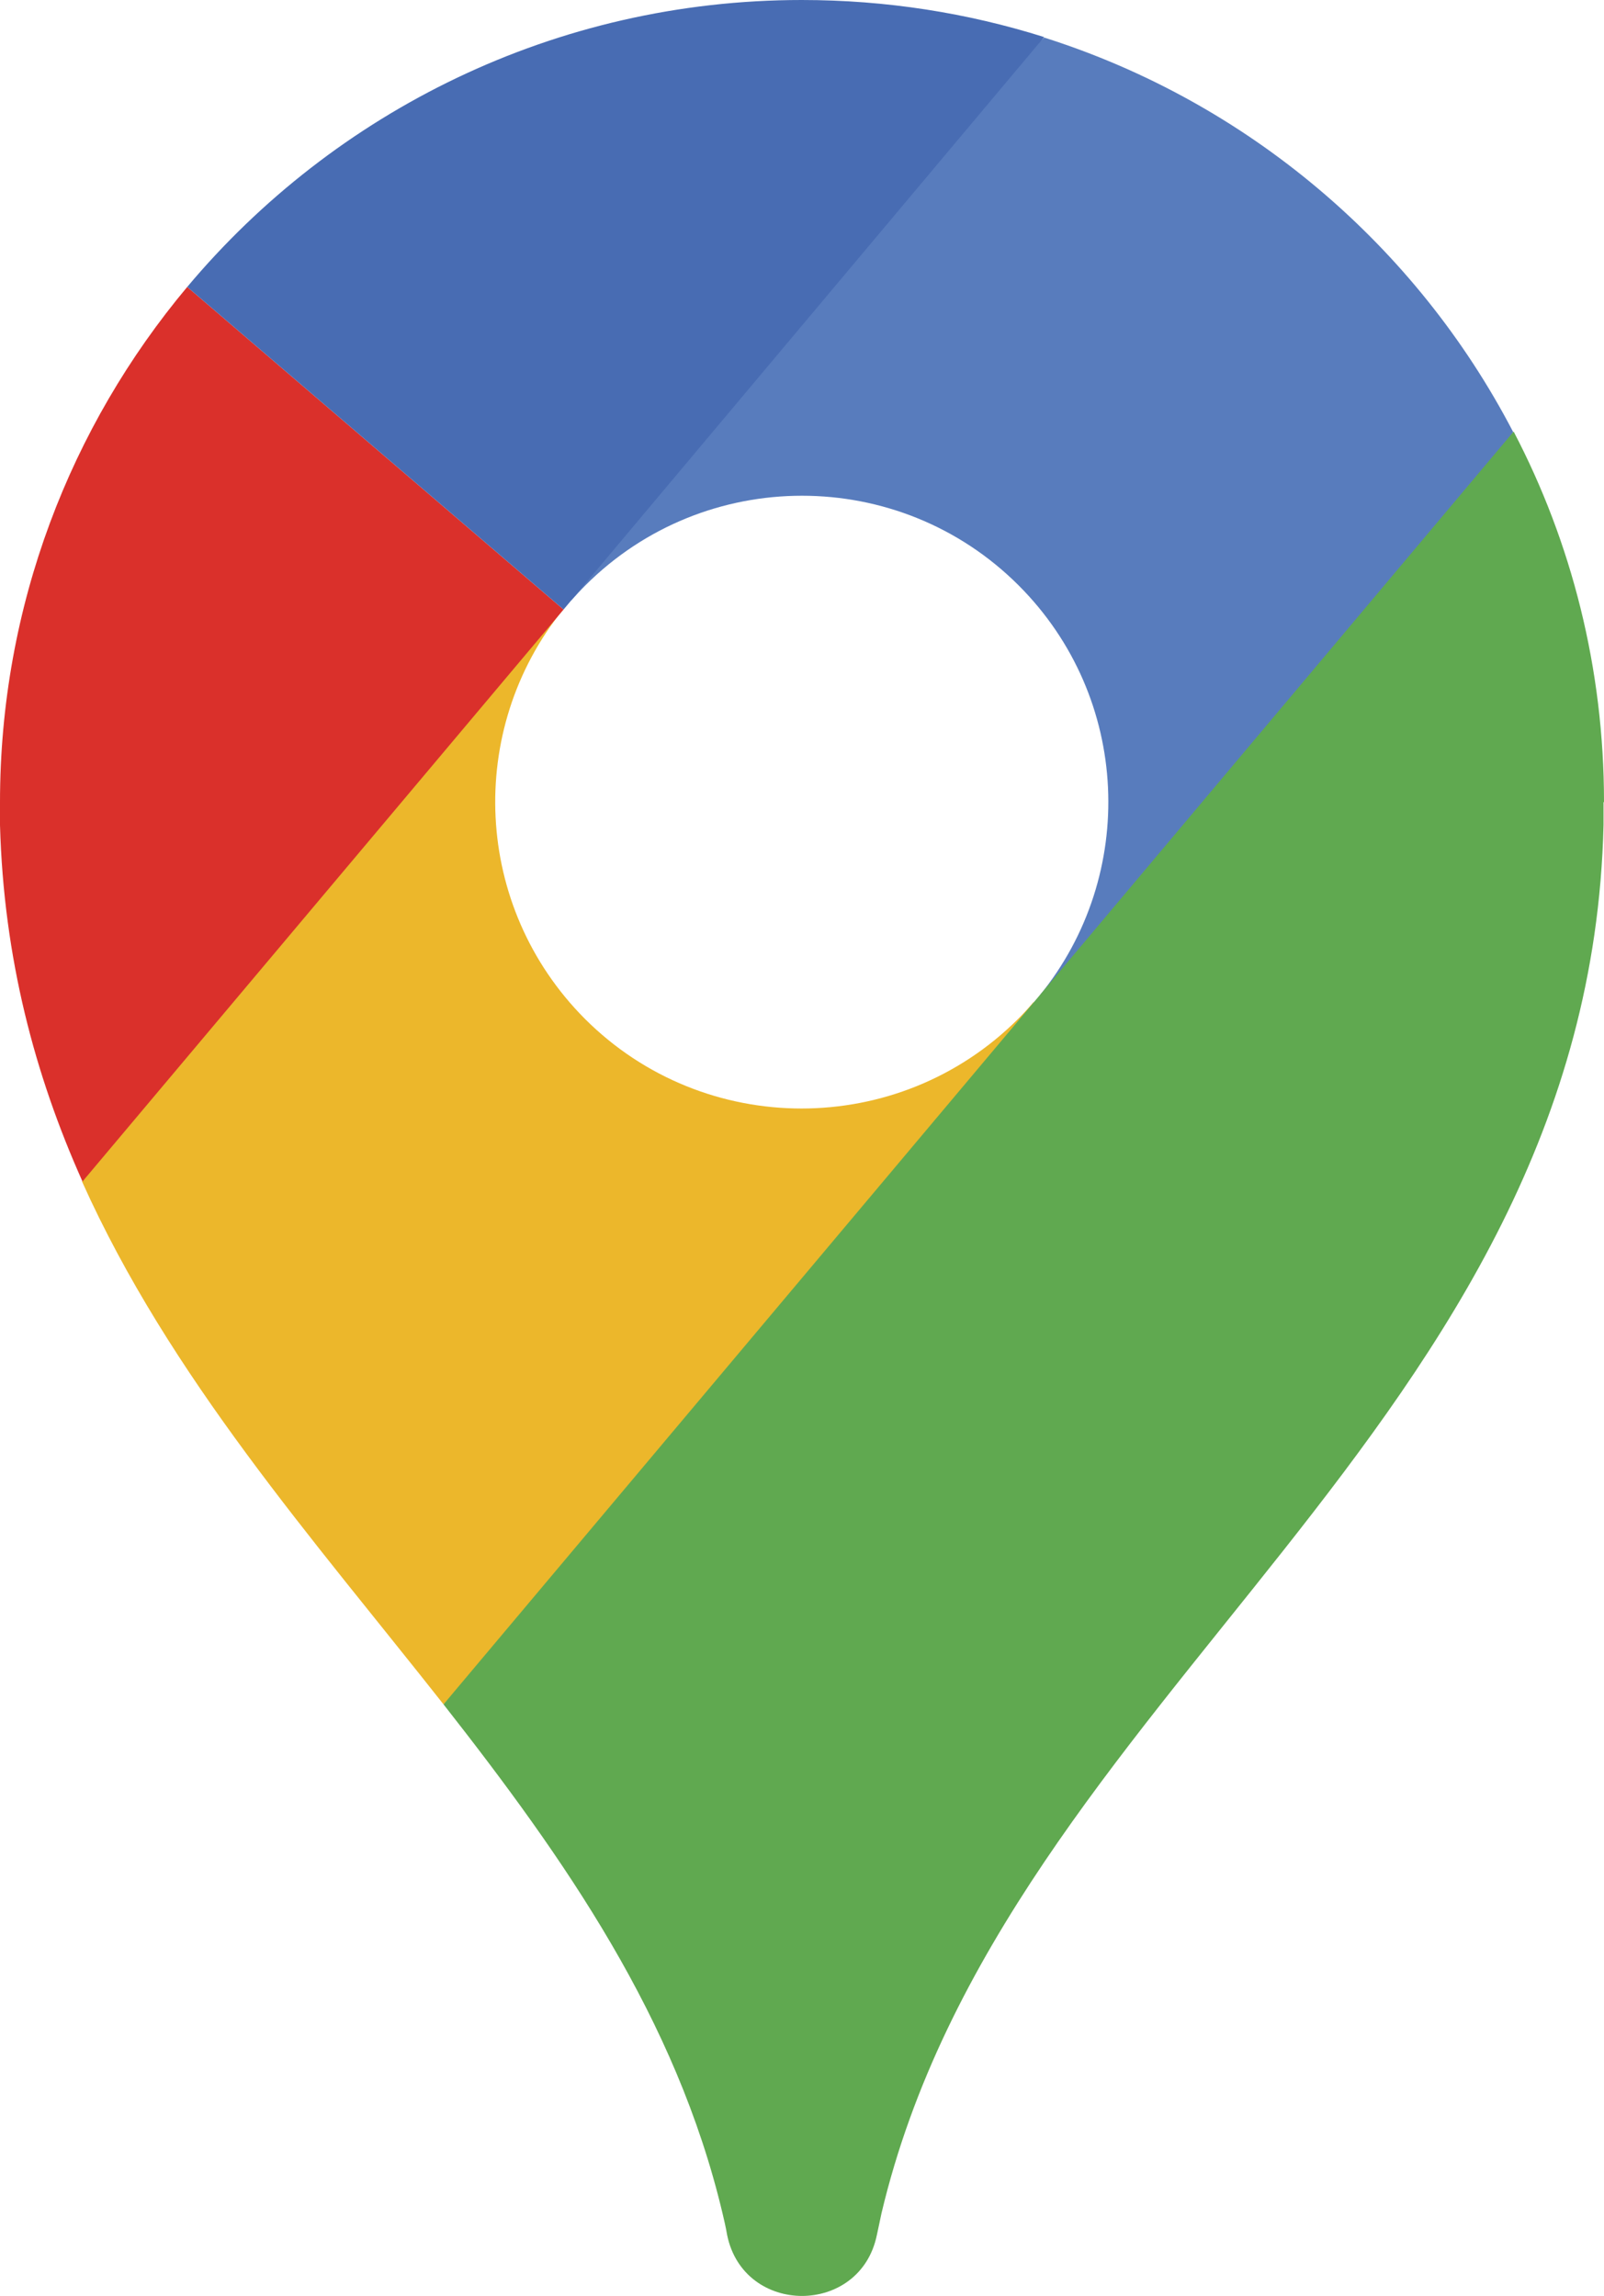 <?xml version="1.0" encoding="UTF-8"?><svg id="Capa_2" xmlns="http://www.w3.org/2000/svg" viewBox="0 0 34.61 49.53"><defs><style>.cls-1{fill:#ecb72b;}.cls-2{fill:#da302b;}.cls-3{fill:#486cb3;}.cls-4{fill:#587cbd;}.cls-5{fill:#60a950;}</style></defs><g id="Capa_1-2"><g><path class="cls-1" d="M22.31,21.62l-5.14,7.59-7.6,7.56c-2.83-3.59-5.91-7.07-7.8-11.28l4.1-6.28,6.28-6.06c-2.1,2.6-1.94,6.41,.47,8.83,2.58,2.58,6.77,2.58,9.35,0,.12-.12,.23-.24,.33-.36h0Z"/><path class="cls-4" d="M22.43,21.48c2.12-2.6,1.97-6.43-.45-8.85-2.58-2.58-6.77-2.58-9.35,0-.11,.11-.21,.22-.31,.33l4.33-7.05L22.53,.81c4.39,1.39,8.03,4.49,10.12,8.51l-4.29,6.92-5.93,5.24Z"/><path class="cls-2" d="M12.16,13.15L1.78,25.49C.75,23.19,.08,20.67,0,17.8c0-.16,0-.33,0-.49C0,13.07,1.52,9.2,4.04,6.19l8.12,6.96Z"/><path class="cls-3" d="M12.16,13.15L4.04,6.19C7.21,2.41,11.98,0,17.3,0c1.82,0,3.58,.28,5.23,.8L12.16,13.15Z"/><path class="cls-5" d="M34.61,17.3c0-2.88-.7-5.6-1.95-7.99L9.57,36.77c2.62,3.34,5.02,6.77,6.02,10.98,.03,.13,.07,.29,.1,.47,.36,1.75,2.87,1.75,3.23,0,.04-.18,.07-.33,.1-.47,2.66-11.21,15.27-16.94,15.58-29.95,0-.16,0-.33,0-.49h0Z"/></g></g></svg>